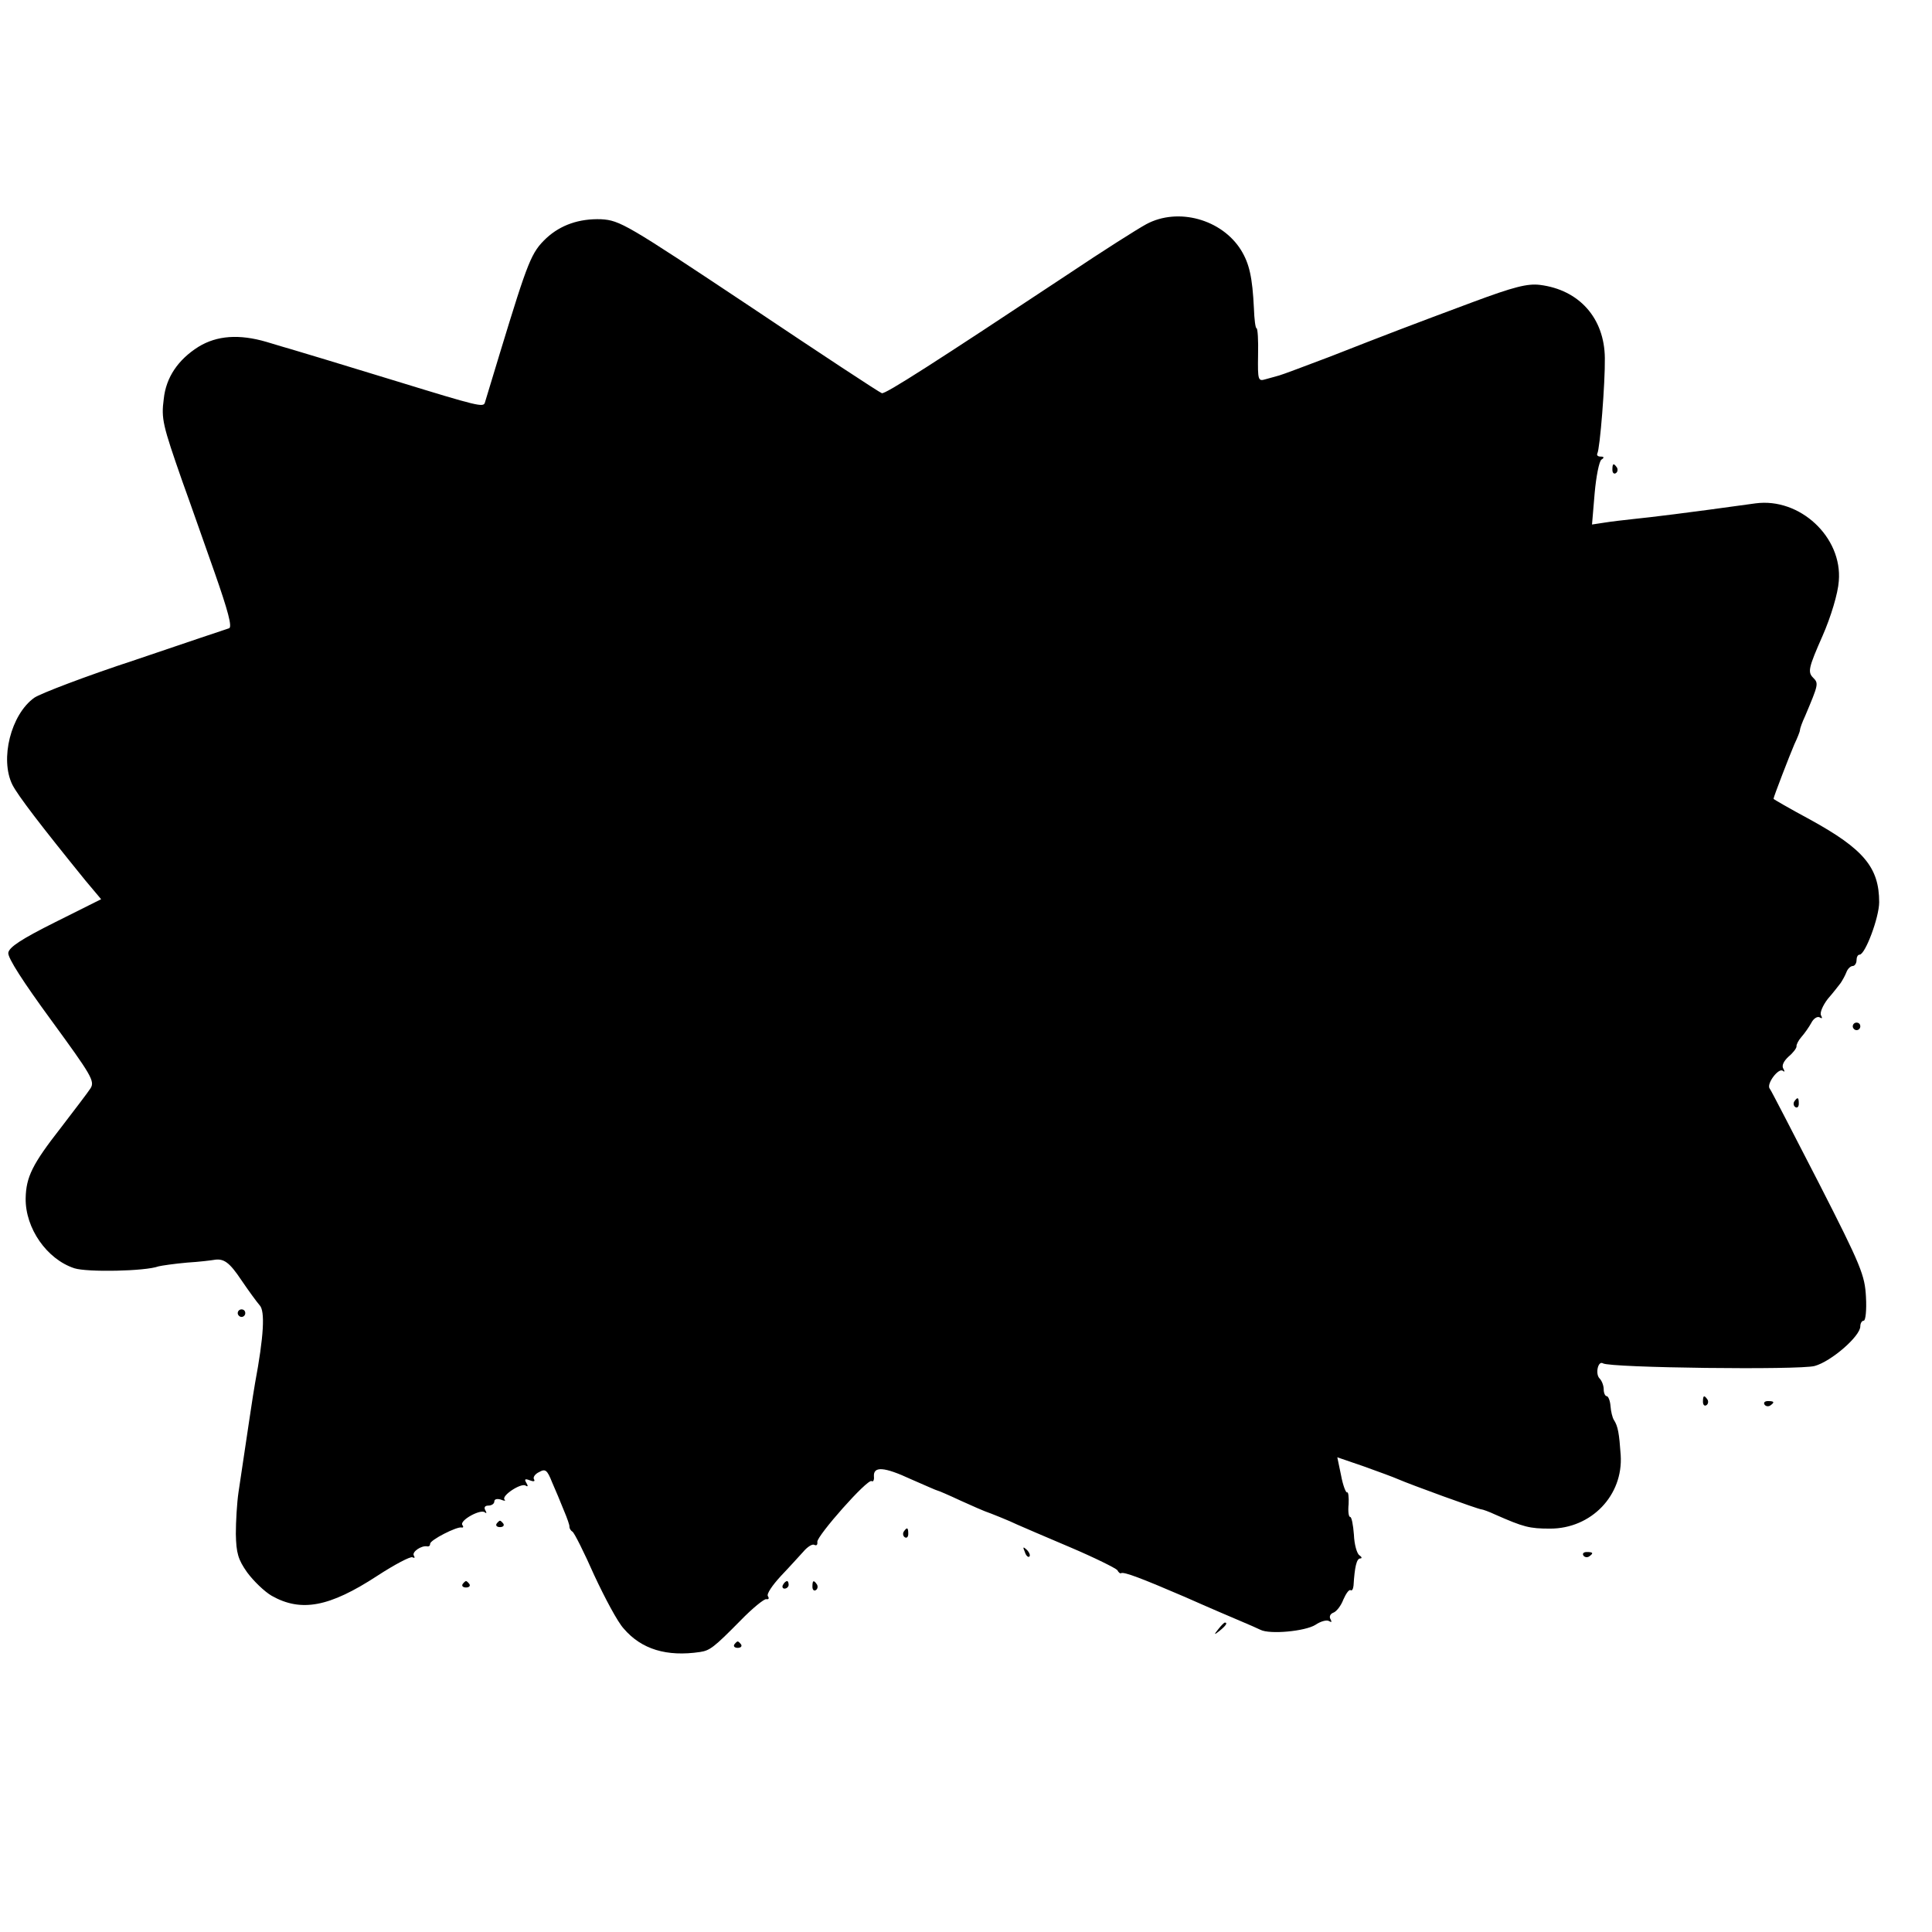 <?xml version="1.0" standalone="no"?>
<!DOCTYPE svg PUBLIC "-//W3C//DTD SVG 20010904//EN"
 "http://www.w3.org/TR/2001/REC-SVG-20010904/DTD/svg10.dtd">
<svg version="1.0" xmlns="http://www.w3.org/2000/svg"
 width="512pt" height="512pt" viewBox="0 0 512 512"
 preserveAspectRatio="xMidYMid meet">
<g transform="translate(0,512) scale(0.1,-0.1)"
fill="#000000" stroke="none">
<path d="M3038 4526 c-24 -13 -117 -72 -208 -133 -353 -234 -484 -318 -493
-315 -5 1 -163 105 -351 231 -326 217 -343 227 -393 230 -58 2 -107 -15 -145
-50 -40 -38 -48 -58 -123 -304 -20 -66 -38 -125 -40 -132 -4 -13 -17 -10 -235
57 -134 41 -272 83 -280 85 -3 1 -32 9 -64 19 -72 21 -131 17 -180 -13 -54
-34 -86 -81 -92 -138 -7 -53 -3 -69 49 -218 20 -55 58 -164 86 -243 35 -100
47 -144 38 -147 -7 -2 -119 -40 -249 -84 -131 -43 -251 -89 -267 -100 -62 -44
-92 -163 -58 -231 15 -29 73 -105 193 -253 l42 -50 -122 -61 c-88 -44 -122
-66 -124 -81 -2 -13 40 -78 114 -179 105 -144 116 -161 104 -180 -7 -11 -43
-58 -79 -105 -75 -96 -92 -130 -93 -187 -1 -79 56 -161 129 -185 34 -11 188
-8 223 5 8 2 42 7 76 10 33 2 64 6 70 7 27 5 42 -6 74 -54 19 -28 41 -58 48
-66 15 -15 11 -83 -12 -206 -5 -27 -22 -143 -44 -290 -4 -27 -7 -77 -7 -110 1
-51 6 -68 30 -102 17 -23 46 -51 65 -62 78 -44 153 -30 280 53 46 30 88 52 93
49 6 -3 7 -1 4 4 -7 10 20 28 35 25 5 -1 8 2 8 7 0 10 71 46 83 43 5 -1 6 2 2
7 -7 12 49 43 60 33 5 -4 5 -1 1 6 -4 7 -1 12 8 12 9 0 16 5 16 11 0 6 7 8 17
5 10 -4 14 -4 10 0 -9 10 44 45 56 37 6 -4 7 -1 2 7 -6 10 -4 12 9 7 10 -4 15
-3 11 3 -3 5 3 14 14 19 16 9 21 6 34 -27 9 -20 23 -54 31 -74 9 -21 16 -41
15 -44 0 -4 3 -10 8 -13 5 -3 31 -55 58 -116 28 -60 62 -124 78 -141 47 -55
114 -75 202 -62 26 4 36 11 107 83 32 33 64 59 69 57 6 -1 8 2 4 8 -4 6 12 29
34 53 22 23 49 53 60 65 11 13 24 21 29 18 6 -3 9 0 8 8 -1 16 133 168 144
161 4 -3 7 3 6 12 -2 28 27 26 98 -7 37 -16 68 -30 70 -30 2 0 30 -12 62 -27
33 -15 61 -27 64 -28 12 -4 67 -26 85 -35 11 -5 74 -32 140 -60 66 -28 122
-56 126 -61 3 -6 8 -10 10 -8 8 4 55 -14 169 -63 63 -28 131 -57 150 -65 19
-8 42 -18 50 -22 25 -13 119 -4 146 13 13 9 30 14 36 10 7 -4 8 -3 4 5 -4 6
-1 14 7 17 9 3 21 19 27 35 7 16 15 27 19 25 4 -3 7 3 8 12 3 49 8 72 18 72 5
0 4 4 -2 8 -7 4 -14 29 -15 55 -2 26 -6 47 -10 47 -4 0 -6 15 -4 34 1 19 -1
33 -4 31 -3 -2 -11 18 -16 45 l-10 48 70 -24 c39 -14 80 -29 91 -34 32 -14
213 -80 221 -80 3 0 20 -6 37 -14 75 -33 90 -37 145 -37 109 0 194 88 187 195
-4 57 -7 76 -18 93 -4 6 -8 23 -9 37 -1 14 -6 26 -10 26 -4 0 -8 8 -8 18 0 10
-5 23 -11 29 -12 12 -4 48 9 40 18 -12 522 -18 561 -7 44 12 121 79 121 105 0
8 4 15 9 15 5 0 8 28 6 63 -3 57 -12 81 -125 302 -68 132 -126 245 -130 250
-10 12 24 57 35 47 5 -4 5 -1 1 6 -5 8 1 20 14 32 12 10 21 22 21 27 -1 4 5
16 13 25 8 9 20 26 26 37 6 12 16 18 22 15 7 -4 8 -3 4 5 -4 6 4 26 18 44 15
17 30 37 34 42 4 6 11 18 15 28 3 9 11 17 17 17 5 0 10 7 10 15 0 8 3 15 8 15
15 0 52 99 52 139 0 92 -41 141 -183 219 -54 29 -97 54 -97 55 0 5 43 116 55
144 8 17 15 34 15 38 0 4 6 21 14 38 35 83 36 86 21 101 -15 15 -12 27 25 111
22 50 41 113 43 145 10 116 -103 222 -221 206 -187 -26 -279 -37 -319 -41 -27
-3 -63 -7 -81 -10 l-33 -5 7 83 c4 45 12 85 18 89 8 5 7 8 -2 8 -7 0 -11 3 -9
8 7 11 21 188 20 253 -1 106 -68 181 -172 194 -33 4 -69 -5 -179 -46 -169 -63
-224 -84 -377 -144 -66 -25 -127 -48 -135 -50 -8 -2 -24 -7 -36 -10 -20 -6
-21 -3 -20 64 1 39 -1 71 -4 71 -3 0 -6 24 -7 53 -4 82 -12 118 -34 154 -51
82 -167 114 -251 69z"/>
<path d="M4273 3875 c0 -8 4 -12 9 -9 5 3 6 10 3 15 -9 13 -12 11 -12 -6z"/>
<path d="M4910 2400 c0 -5 5 -10 10 -10 6 0 10 5 10 10 0 6 -4 10 -10 10 -5 0
-10 -4 -10 -10z"/>
<path d="M4755 2201 c-3 -5 -2 -12 3 -15 5 -3 9 1 9 9 0 17 -3 19 -12 6z"/>
<path d="M630 1640 c0 -5 5 -10 10 -10 6 0 10 5 10 10 0 6 -4 10 -10 10 -5 0
-10 -4 -10 -10z"/>
<path d="M4513 1405 c0 -8 4 -12 9 -9 5 3 6 10 3 15 -9 13 -12 11 -12 -6z"/>
<path d="M4676 1398 c3 -5 10 -6 15 -3 13 9 11 12 -6 12 -8 0 -12 -4 -9 -9z"/>
<path d="M1316 1082 c-3 -5 1 -9 9 -9 8 0 12 4 9 9 -3 4 -7 8 -9 8 -2 0 -6 -4
-9 -8z"/>
<path d="M2395 1061 c-3 -5 -2 -12 3 -15 5 -3 9 1 9 9 0 17 -3 19 -12 6z"/>
<path d="M2716 1007 c3 -10 9 -15 12 -12 3 3 0 11 -7 18 -10 9 -11 8 -5 -6z"/>
<path d="M4196 998 c3 -5 10 -6 15 -3 13 9 11 12 -6 12 -8 0 -12 -4 -9 -9z"/>
<path d="M1226 922 c-3 -5 1 -9 9 -9 8 0 12 4 9 9 -3 4 -7 8 -9 8 -2 0 -6 -4
-9 -8z"/>
<path d="M2075 920 c-3 -5 -1 -10 4 -10 6 0 11 5 11 10 0 6 -2 10 -4 10 -3 0
-8 -4 -11 -10z"/>
<path d="M2153 915 c0 -8 4 -12 9 -9 5 3 6 10 3 15 -9 13 -12 11 -12 -6z"/>
<path d="M3229 803 c-13 -16 -12 -17 4 -4 16 13 21 21 13 21 -2 0 -10 -8 -17
-17z"/>
<path d="M1946 762 c-3 -5 1 -9 9 -9 8 0 12 4 9 9 -3 4 -7 8 -9 8 -2 0 -6 -4
-9 -8z"/>
</g>
</svg>
